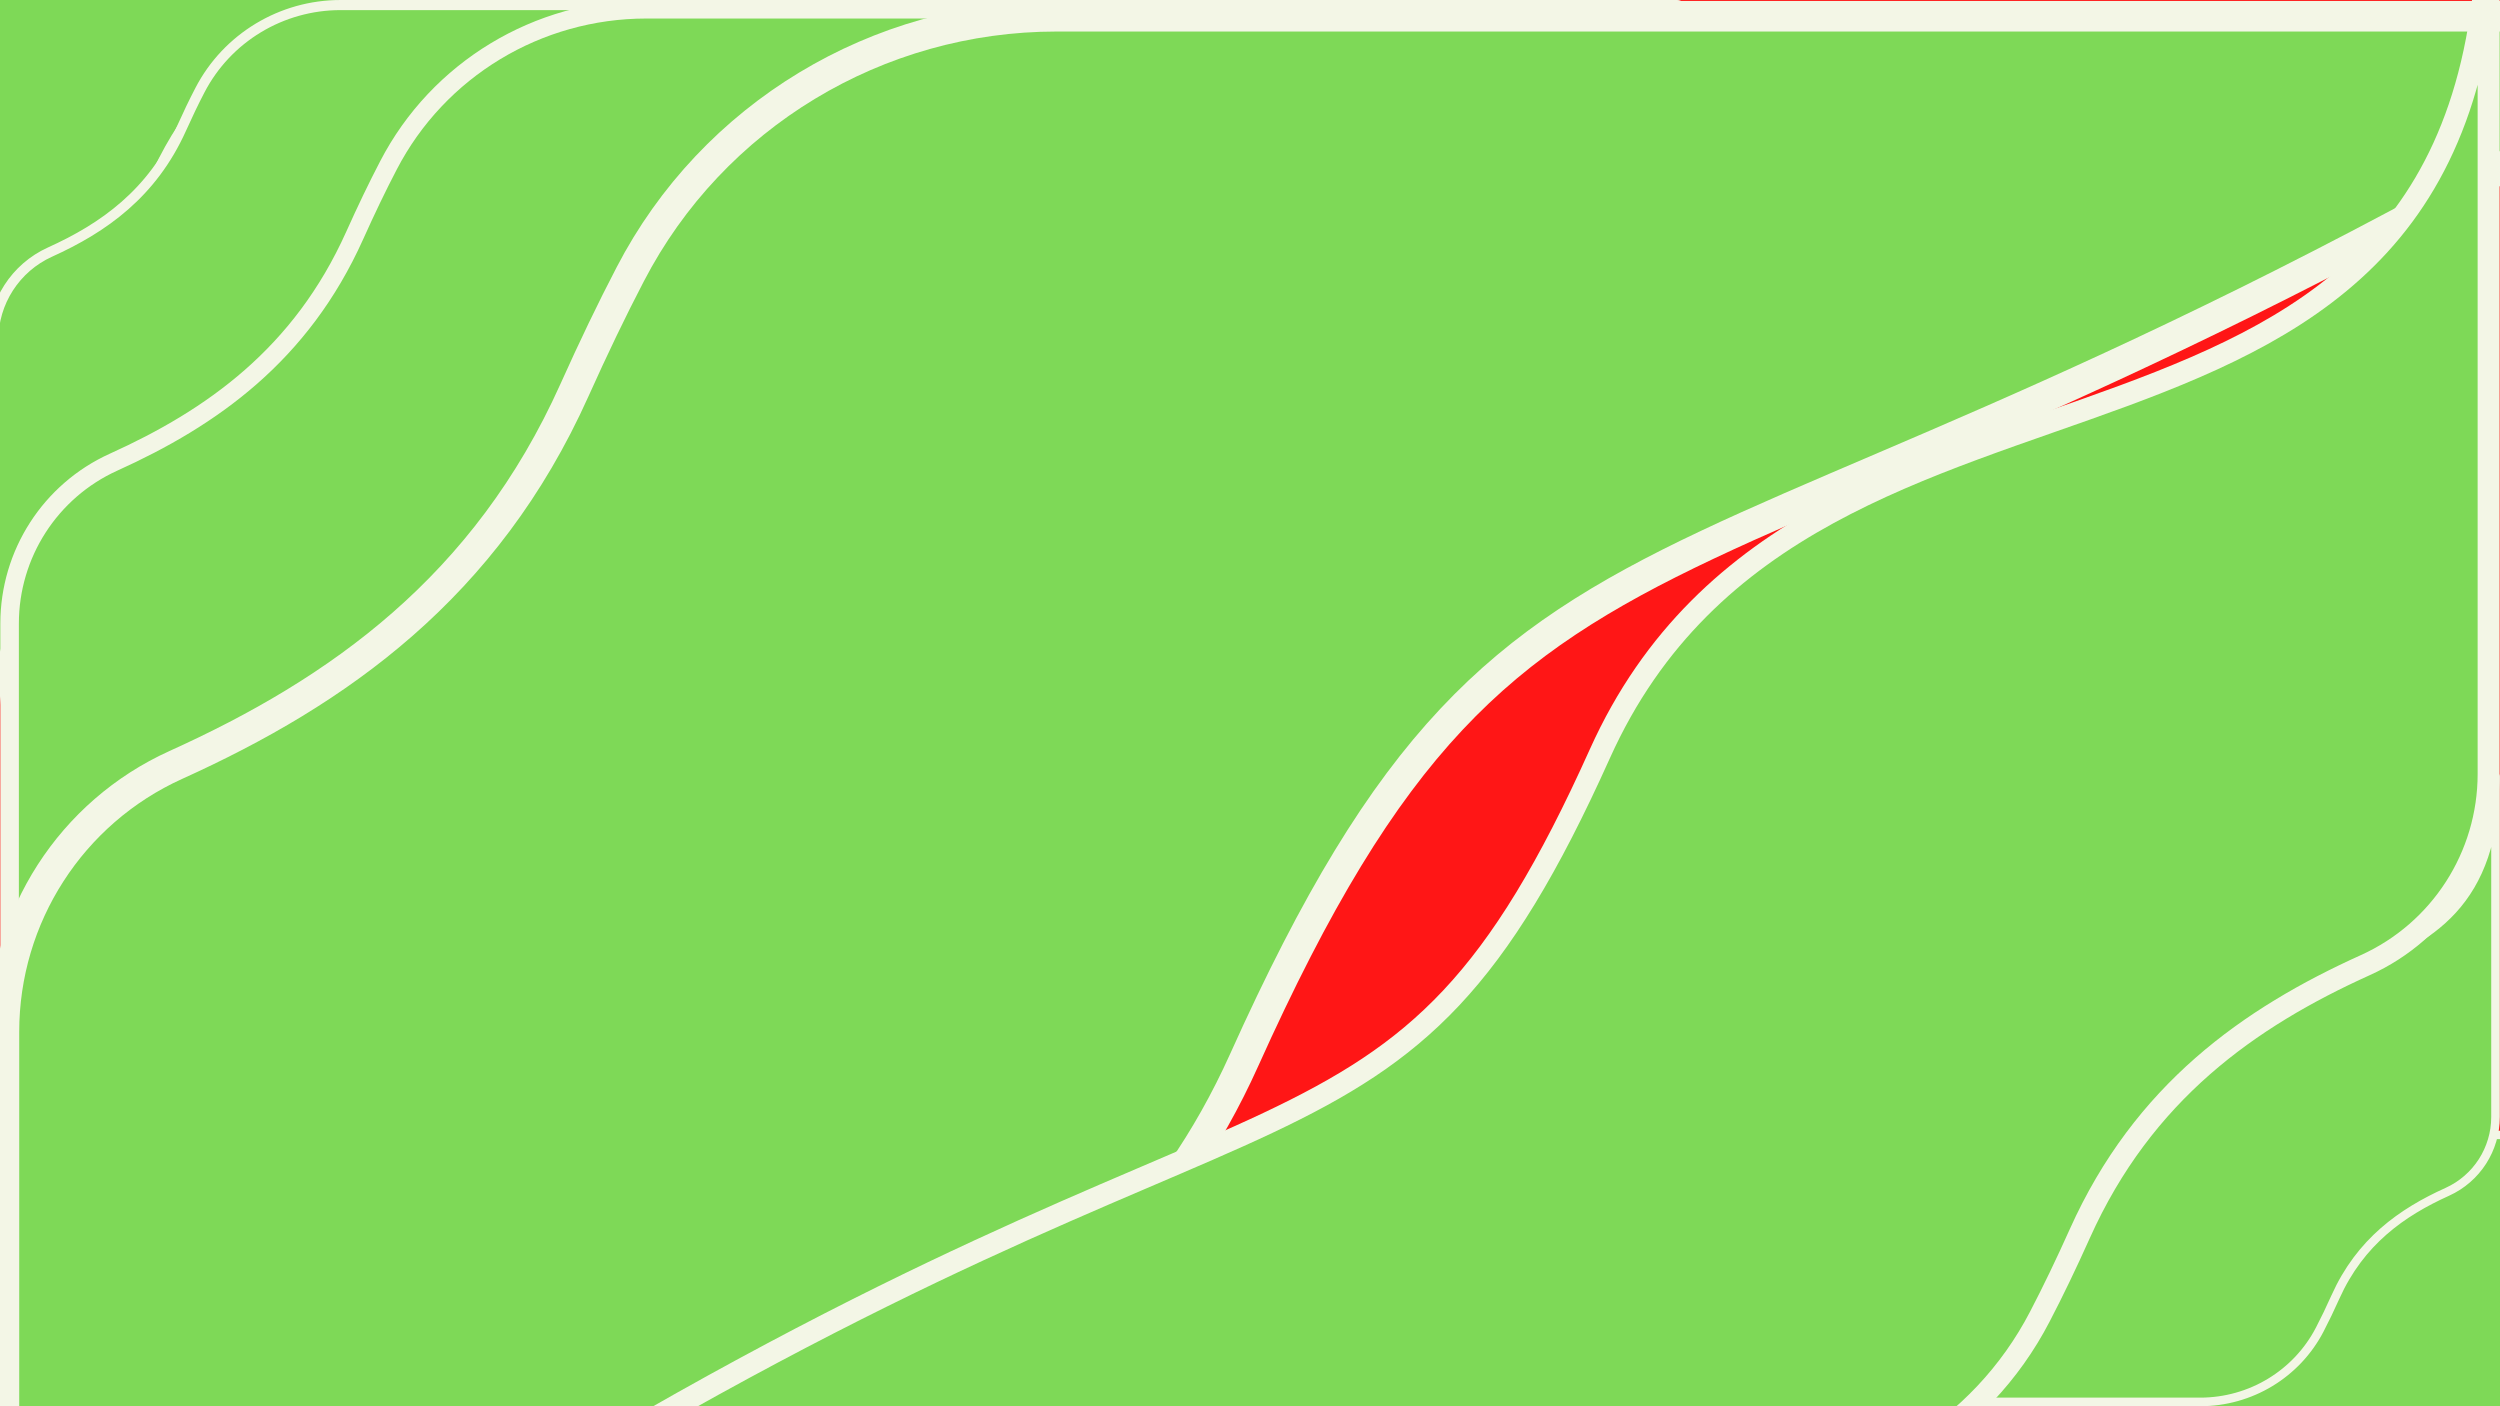 <?xml version="1.0" encoding="UTF-8"?><svg xmlns="http://www.w3.org/2000/svg" xmlns:xlink="http://www.w3.org/1999/xlink" contentScriptType="text/ecmascript" width="1440pt" zoomAndPan="magnify" contentStyleType="text/css" viewBox="0 0 1440 810" height="810pt" preserveAspectRatio="xMidYMid meet" version="1.2"><defs><clipPath xml:id="clip1" id="clip1"><path d="M 0 0 L 305.578 0 L 305.578 280.16 L 0 280.16 Z M 0 0 "/></clipPath><clipPath xml:id="clip2" id="clip2"><path d="M 0 0 L 523.363 0 L 523.363 429.75 L 0 429.75 Z M 0 0 "/></clipPath><clipPath xml:id="clip3" id="clip3"><path d="M 0 0 L 972 0 L 972 787.5 L 0 787.5 Z M 0 0 "/></clipPath><clipPath xml:id="clip4" id="clip4"><path d="M 1246.605 651.285 L 1440 651.285 L 1440 810 L 1246.605 810 Z M 1246.605 651.285 "/></clipPath><clipPath xml:id="clip5" id="clip5"><path d="M 0 0.52 L 1440 0.52 L 1440 810 L 0 810 Z M 0 0.52 "/></clipPath><clipPath xml:id="clip6" id="clip6"><path d="M 989.238 444.738 L 1439.988 444.738 L 1439.988 809.988 L 989.238 809.988 Z M 989.238 444.738 "/></clipPath></defs><g xml:id="surface1" id="surface1"><rect x="0" width="1440" y="0" height="810" style="fill:rgb(100%,100%,100%);fill-opacity:1;stroke:none;"/><rect x="0" width="1440" y="0" height="810" style="fill:rgb(100%,100%,100%);fill-opacity:1;stroke:none;"/><rect x="0" width="1440" y="0" height="810" style="fill:rgb(100%,8.629%,8.629%);fill-opacity:1;stroke:none;"/><path style=" stroke:none;fill-rule:nonzero;fill:rgb(49.409%,85.1%,34.119%);fill-opacity:1;" d="M 303.129 -41.645 C 149.086 52.727 127.098 16.234 85.844 108.016 C 43.492 202.211 -91.902 148.195 -91.902 277.965 L -91.902 103.977 C -91.902 87.508 -82.289 72.531 -67.281 65.727 C -43.977 55.188 -22.824 40.254 -10.141 11.973 C -7.418 5.914 -4.785 0.426 -2.152 -4.625 C 9.656 -27.418 33.266 -41.645 58.941 -41.645 Z M 303.129 -41.645 "/><g clip-rule="nonzero" clip-path="url(#clip1)"><path style="fill:none;stroke-width:10;stroke-linecap:butt;stroke-linejoin:round;stroke:rgb(95.29%,96.469%,90.199%);stroke-opacity:1;stroke-miterlimit:10;" d="M 905.1 5.002 C 554.104 219.9 504.002 136.801 410.002 345.802 C 313.502 560.3 4.997 437.297 4.997 732.803 L 4.997 336.604 C 4.997 299.102 26.901 264.998 61.098 249.503 C 114.199 225.504 162.396 191.498 191.296 127.097 C 197.5 113.3 203.499 100.802 209.498 89.301 C 236.404 37.398 290.2 5.002 348.704 5.002 Z M 905.1 5.002 " transform="matrix(0.439,0,0,0.439,-94.095,-43.841)"/></g><path style=" stroke:none;fill-rule:nonzero;fill:rgb(49.409%,85.1%,34.119%);fill-opacity:1;" d="M 520.109 2.914 C 315.781 128.086 286.617 79.684 231.895 201.418 C 175.719 326.359 -3.871 254.715 -3.871 426.836 L -3.871 196.062 C -3.871 174.219 8.879 154.355 28.789 145.328 C 59.699 131.348 87.758 111.543 104.582 74.031 C 108.191 65.996 111.684 58.715 115.176 52.016 C 130.836 21.785 162.156 2.914 196.211 2.914 Z M 520.109 2.914 "/><g clip-rule="nonzero" clip-path="url(#clip2)"><path style="fill:none;stroke-width:10;stroke-linecap:butt;stroke-linejoin:round;stroke:rgb(95.29%,96.469%,90.199%);stroke-opacity:1;stroke-miterlimit:10;" d="M 905.1 5.003 C 554.101 219.899 504.003 136.802 409.999 345.797 C 313.499 560.298 4.997 437.298 4.997 732.797 L 4.997 336.602 C 4.997 299.101 26.899 264.999 61.101 249.501 C 114.199 225.499 162.399 191.498 191.3 127.098 C 197.5 113.303 203.499 100.802 209.498 89.301 C 236.399 37.401 290.202 5.003 348.701 5.003 Z M 905.1 5.003 " transform="matrix(0.582,0,0,0.582,-6.78,0)"/></g><path style=" stroke:none;fill-rule:nonzero;fill:rgb(49.409%,85.1%,34.119%);fill-opacity:1;" d="M 966.039 5.336 C 591.484 234.715 538.023 146.016 437.715 369.094 C 334.738 598.043 5.535 466.758 5.535 782.164 L 5.535 359.273 C 5.535 319.25 28.902 282.852 65.398 266.309 C 122.062 240.691 173.496 204.398 204.336 135.66 C 210.953 120.934 217.355 107.59 223.758 95.316 C 252.461 39.918 309.875 5.336 372.301 5.336 Z M 966.039 5.336 "/><g clip-rule="nonzero" clip-path="url(#clip3)"><path style="fill:none;stroke-width:10;stroke-linecap:butt;stroke-linejoin:round;stroke:rgb(95.29%,96.469%,90.199%);stroke-opacity:1;stroke-miterlimit:10;" d="M 905.1 4.999 C 554.101 219.902 504.002 136.8 410.002 345.8 C 313.501 560.3 5.001 437.3 5.001 732.801 L 5.001 336.599 C 5.001 299.102 26.899 265 61.1 249.502 C 114.2 225.501 162.399 191.499 191.3 127.098 C 197.501 113.301 203.5 100.8 209.5 89.301 C 236.398 37.399 290.202 4.999 348.701 4.999 Z M 905.1 4.999 " transform="matrix(1.067,0,0,1.067,0.198,0)"/></g><path style=" stroke:none;fill-rule:nonzero;fill:rgb(49.409%,85.1%,34.119%);fill-opacity:1;" d="M 1686.391 653.715 C 1515.875 758.137 1491.535 717.758 1445.871 819.312 C 1398.992 923.539 1249.125 863.773 1249.125 1007.359 L 1249.125 814.844 C 1249.125 796.621 1259.762 780.051 1276.375 772.52 C 1302.172 760.859 1325.59 744.336 1339.629 713.047 C 1342.641 706.34 1345.555 700.266 1348.469 694.68 C 1361.539 669.461 1387.672 653.715 1416.094 653.715 Z M 1686.391 653.715 "/><g clip-rule="nonzero" clip-path="url(#clip4)"><path style="fill:none;stroke-width:10;stroke-linecap:butt;stroke-linejoin:round;stroke:rgb(95.29%,96.469%,90.199%);stroke-opacity:1;stroke-miterlimit:10;" d="M 905.1 4.996 C 554.099 219.899 503.996 136.798 409.998 345.8 C 313.5 560.3 5.003 437.301 5.003 732.804 L 5.003 336.603 C 5.003 299.1 26.898 264.998 61.096 249.499 C 114.198 225.502 162.403 191.496 191.302 127.103 C 197.502 113.3 203.5 100.799 209.499 89.303 C 236.404 37.402 290.197 4.996 348.703 4.996 Z M 905.1 4.996 " transform="matrix(0.486,0,0,0.486,1246.695,651.287)"/></g><path style=" stroke:none;fill-rule:nonzero;fill:rgb(49.409%,85.1%,34.119%);fill-opacity:1;" d="M 1589.766 9.34 C 970.703 388.355 882.344 241.793 716.555 610.402 C 546.355 988.715 2.25 771.781 2.25 1292.953 L 2.25 594.18 C 2.25 528.039 40.875 467.898 101.195 440.562 C 194.848 398.23 279.859 338.266 330.832 224.684 C 341.766 200.348 352.348 178.301 362.93 158.02 C 410.375 66.48 505.262 9.34 608.438 9.34 Z M 1589.766 9.34 "/><g clip-rule="nonzero" clip-path="url(#clip5)"><path style="fill:none;stroke-width:10;stroke-linecap:butt;stroke-linejoin:round;stroke:rgb(95.29%,96.469%,90.199%);stroke-opacity:1;stroke-miterlimit:10;" d="M 905.099 5.001 C 554.099 219.9 504.001 136.8 410.001 345.799 C 313.5 560.3 4.999 437.3 4.999 732.801 L 4.999 336.601 C 4.999 299.1 26.899 265 61.1 249.501 C 114.2 225.499 162.4 191.499 191.301 127.099 C 197.5 113.301 203.5 100.8 209.5 89.301 C 236.401 37.399 290.2 5.001 348.7 5.001 Z M 905.099 5.001 " transform="matrix(1.764,0,0,1.764,-6.568,0.52)"/></g><path style=" stroke:none;fill-rule:nonzero;fill:rgb(49.409%,85.1%,34.119%);fill-opacity:1;" d="M 992.004 807.512 C 1165.699 701.125 1190.492 742.266 1237.008 638.801 C 1284.762 532.609 1437.422 593.504 1437.422 447.215 L 1437.422 643.355 C 1437.422 661.918 1426.586 678.801 1409.66 686.473 C 1383.387 698.355 1359.531 715.188 1345.23 747.066 C 1342.164 753.898 1339.195 760.086 1336.227 765.781 C 1322.914 791.473 1296.289 807.512 1267.34 807.512 Z M 992.004 807.512 "/><g clip-rule="nonzero" clip-path="url(#clip6)"><path style="fill:none;stroke-width:10;stroke-linecap:butt;stroke-linejoin:round;stroke:rgb(95.29%,96.469%,90.199%);stroke-opacity:1;stroke-miterlimit:10;" d="M 905.099 5.004 C 554.098 219.903 503.996 136.8 409.998 345.797 C 313.497 560.303 5.003 437.297 5.003 732.798 L 5.003 336.597 C 5.003 299.101 26.9 264.998 61.104 249.501 C 114.197 225.498 162.404 191.497 191.303 127.102 C 197.499 113.302 203.498 100.803 209.498 89.299 C 236.399 37.402 290.203 5.004 348.703 5.004 Z M 905.099 5.004 " transform="matrix(-0.495,-0,0,-0.495,1439.898,809.989)"/></g><path style="fill-rule:nonzero;fill:rgb(49.409%,85.1%,34.119%);fill-opacity:1;stroke-width:10;stroke-linecap:butt;stroke-linejoin:round;stroke:rgb(95.29%,96.469%,90.199%);stroke-opacity:1;stroke-miterlimit:10;" d="M 905.101 5.001 C 554.1 219.899 504.001 136.8 409.999 345.799 C 313.5 560.299 5.001 437.301 5.001 732.8 L 5.001 336.599 C 5.001 299.1 26.899 265.001 61.1 249.5 C 114.2 225.501 162.402 191.501 191.299 127.099 C 197.499 113.299 203.501 100.8 209.5 89.299 C 236.401 37.4 290.199 5.001 348.699 5.001 Z M 905.101 5.001 " transform="matrix(-1.264,-0,0,-1.264,1439.763,871.237)"/></g></svg>